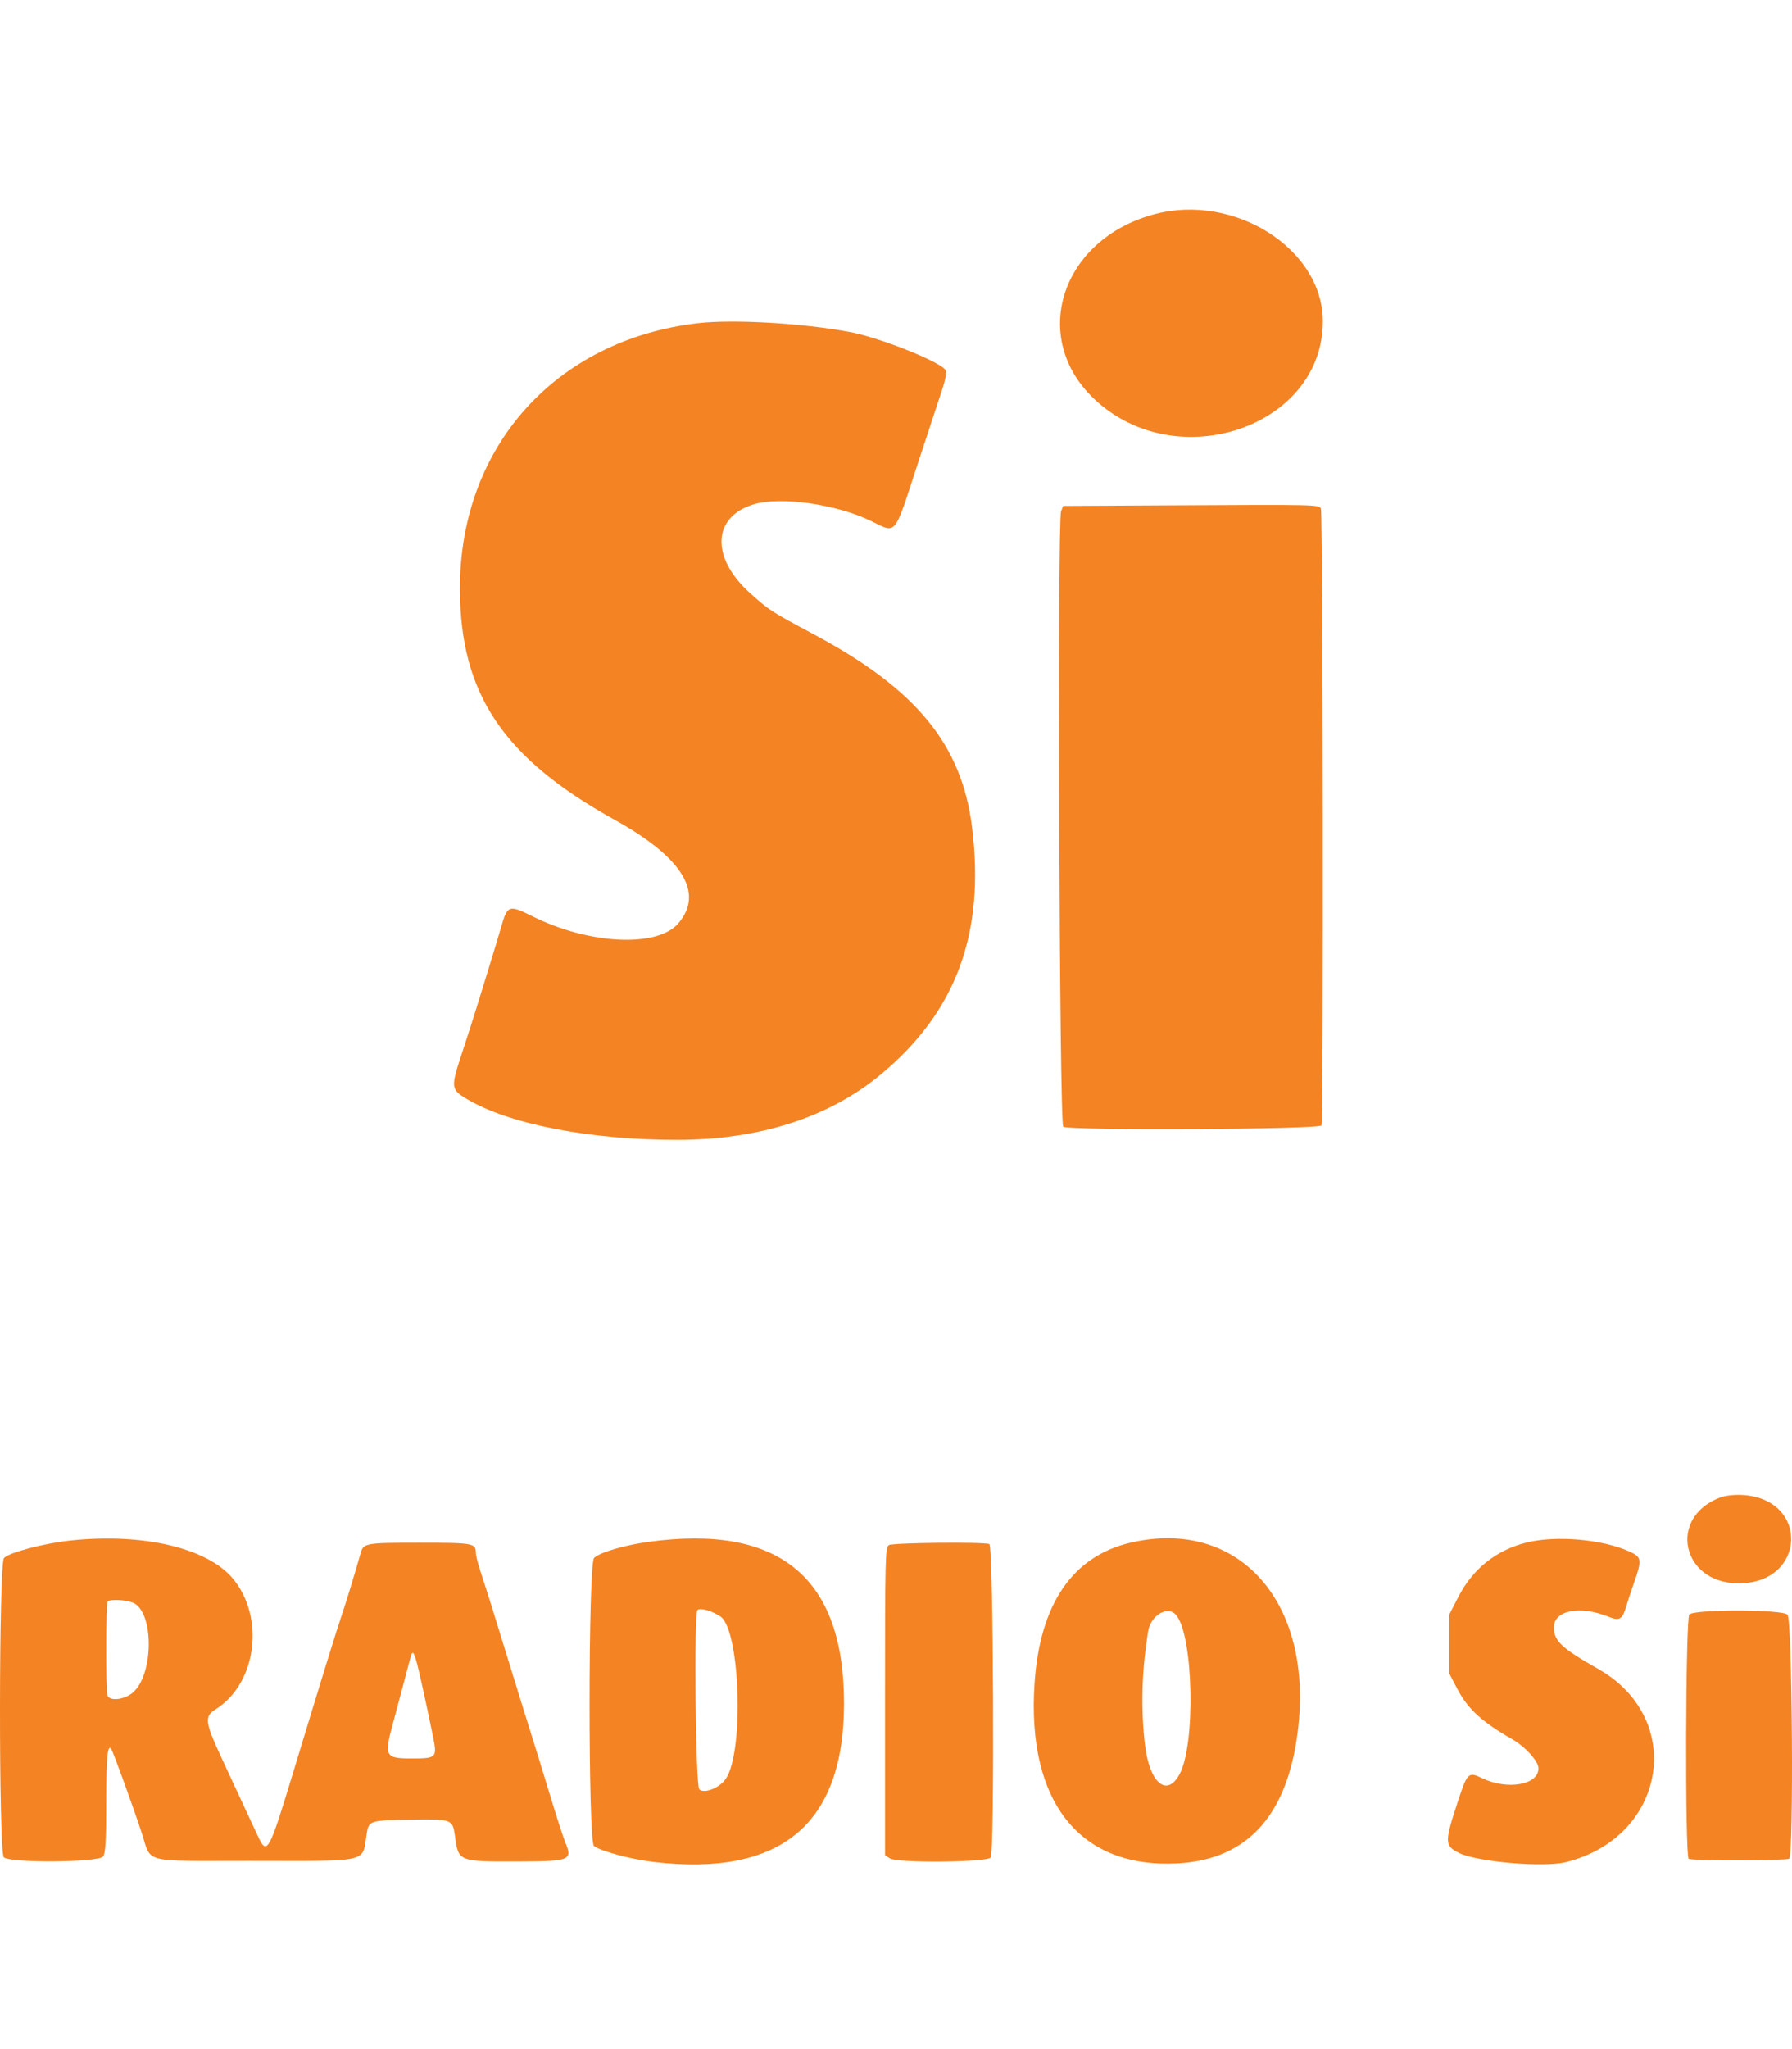 <svg version="1.1" xmlns="http://www.w3.org/2000/svg" xmlns:xlink="http://www.w3.org/1999/xlink" width="325.793" height="372.372" viewBox="0,0,325.793,372.372"><g transform="translate(-77.103,8.438)"><g data-paper-data="{&quot;isPaintingLayer&quot;:true}" stroke="none" stroke-linecap="butt" stroke-linejoin="miter" stroke-miterlimit="10" stroke-dasharray="" stroke-dashoffset="0" style="mix-blend-mode: normal"><path d="M286.919,30.502c14.569,-3.925 30.663,6.263 30.682,19.422c0.027,19.215 -26.578,28.274 -41.552,14.148c-11.826,-11.156 -6.043,-29.014 10.87,-33.57M203.997,50.283c6.395,-0.743 19.141,0 27.666,1.614c5.644,1.068 16.859,5.584 17.405,7.008c0.141,0.367 -0.116,1.773 -0.571,3.124c-0.456,1.352 -2.481,7.498 -4.501,13.658c-4.502,13.726 -3.76,12.832 -8.682,10.471c-6.221,-2.983 -16.198,-4.402 -21.062,-2.995c-7.673,2.22 -8.011,9.721 -0.73,16.221c3.478,3.106 3.69,3.243 11.684,7.521c18.499,9.901 26.746,19.965 28.611,34.911c2.395,19.198 -2.792,33.404 -16.354,44.792c-9.453,7.939 -22.133,12.056 -37.182,12.074c-15.95,0.019 -30.714,-2.854 -38.375,-7.468c-2.853,-1.718 -2.882,-2.047 -0.758,-8.467c0.848,-2.563 2.039,-6.28 2.646,-8.26c0.606,-1.98 1.69,-5.49 2.408,-7.8c0.717,-2.31 1.624,-5.322 2.015,-6.694c1.134,-3.974 1.407,-4.065 5.72,-1.919c10.243,5.098 22.611,5.711 26.446,1.311c4.815,-5.523 0.845,-12 -11.577,-18.886c-20.268,-11.235 -28.077,-22.916 -28.086,-42.012c-0.013,-25.776 17.425,-45.199 43.277,-48.204M290.695,83.381c25.385,-0.142 26.118,-0.127 26.553,0.561c0.385,0.608 0.499,111.113 0.115,112.112c-0.284,0.741 -45.797,0.975 -46.957,0.241c-0.711,-0.449 -1.1,-109.966 -0.397,-111.815l0.374,-0.986l20.312,-0.113M389.905,263.637c0.863,-0.32 2.522,-0.504 3.901,-0.433c12.306,0.639 11.73,16.051 -0.6,16.062c-10.412,0.009 -12.958,-12.047 -3.301,-15.629M90.006,271.472c13.101,-1.367 24.744,1.355 29.385,6.87c5.938,7.057 4.395,19.086 -3.05,23.786c-2.151,1.358 -2.029,2.257 1.273,9.359c1.38,2.97 3.219,6.93 4.087,8.8c0.867,1.87 1.941,4.174 2.387,5.121c1.55,3.294 1.962,2.545 6.109,-11.11c5.554,-18.29 7.97,-26.103 9.217,-29.811c0.774,-2.303 2.314,-7.374 3.248,-10.698c0.517,-1.836 0.886,-1.902 10.693,-1.902c9.735,0 10.255,0.09 10.247,1.78c-0.002,0.451 0.353,1.9 0.789,3.22c1.096,3.319 2.92,9.144 5.449,17.4c1.18,3.85 2.8,9.07 3.6,11.6c0.801,2.53 2.425,7.799 3.61,11.71c1.184,3.91 2.424,7.757 2.755,8.549c1.447,3.463 1.071,3.627 -8.399,3.66c-10.978,0.037 -10.959,0.045 -11.588,-4.599c-0.419,-3.096 -0.52,-3.133 -8.142,-3.009c-7.23,0.118 -7.526,0.209 -7.885,2.429c-0.896,5.536 1.026,5.078 -21.271,5.068c-19.996,-0.009 -17.782,0.576 -19.692,-5.208c-1.527,-4.626 -5.107,-14.49 -5.473,-15.082c-0.687,-1.112 -0.937,1.464 -0.943,9.706c-0.005,7.156 -0.124,9.184 -0.574,9.8c-0.795,1.086 -16.974,1.206 -18.046,0.133c-0.939,-0.939 -0.908,-53.338 0.031,-54.376c0.91,-1.005 7.332,-2.69 12.183,-3.196M195.043,271.723c23.764,-3.246 35.51,6.468 35.506,29.364c-0.003,21.944 -11.457,31.503 -34.531,28.821c-4.153,-0.483 -9.588,-1.931 -10.929,-2.911c-1.081,-0.79 -1.061,-51.33 0.021,-52.357c1.059,-1.005 5.516,-2.314 9.933,-2.917M282.806,271.837c19.271,-4.37 32.762,10.407 30.358,33.25c-1.681,15.966 -8.989,24.337 -21.878,25.061c-17.836,1.002 -27.525,-11.121 -26.1,-32.661c0.959,-14.508 6.951,-23.231 17.62,-25.65M354.566,271.867c5.346,-1.348 13.801,-0.626 18.74,1.601c2.28,1.028 2.347,1.464 0.872,5.681c-0.565,1.616 -1.211,3.568 -1.435,4.338c-0.683,2.348 -1.214,2.652 -3.219,1.841c-5.174,-2.094 -9.918,-1.167 -9.918,1.937c0,2.471 1.395,3.778 8.061,7.556c15.956,9.041 12.392,30.511 -5.826,35.099c-4.062,1.023 -16.245,-0.026 -19.514,-1.679c-2.633,-1.332 -2.637,-1.9 -0.066,-9.683c1.613,-4.882 1.837,-5.085 4.291,-3.897c4.588,2.221 10.254,1.242 10.254,-1.773c0,-1.287 -2.379,-3.929 -4.767,-5.293c-5.494,-3.14 -8.09,-5.512 -9.97,-9.108l-1.463,-2.8v-5.4l0.001,-5.4l1.679,-3.252c2.591,-5.014 6.844,-8.398 12.28,-9.768M238.706,272.319c0.752,-0.438 17.176,-0.608 18.267,-0.189c0.742,0.284 0.977,55.794 0.242,56.957c-0.56,0.885 -16.976,1.035 -18.309,0.167l-0.9,-0.585v-27.971c0,-26.217 0.044,-27.997 0.7,-28.379M101.126,282.719c-1.377,-0.48 -4.04,-0.579 -4.453,-0.165c-0.334,0.333 -0.356,16.236 -0.024,17.1c0.39,1.017 2.862,0.8 4.42,-0.388c4.075,-3.108 4.117,-15.132 0.057,-16.547M208.069,285.281c-1.594,-1.055 -3.687,-1.637 -4.166,-1.158c-0.667,0.667 -0.344,32.027 0.336,32.591c0.981,0.814 3.715,-0.291 4.831,-1.952c3.345,-4.979 2.594,-27.102 -1.001,-29.481M290.893,284.987c-1.516,-1.737 -4.596,0.095 -5.061,3.012c-1.14,7.151 -1.333,13.438 -0.621,20.2c0.757,7.19 3.942,10.11 6.318,5.791c2.988,-5.432 2.551,-25.349 -0.636,-29.003M384.225,284.926c0.972,-0.973 16.772,-0.952 17.85,0.023c0.873,0.79 1.166,43.822 0.302,44.356c-0.598,0.37 -17.901,0.385 -18.27,0.016c-0.683,-0.681 -0.568,-43.71 0.118,-44.395M152.801,293.387c-0.238,-0.825 -0.52,-1.5 -0.626,-1.5c-0.236,0 -0.245,0.029 -1.542,5c-0.574,2.2 -1.49,5.629 -2.035,7.62c-1.708,6.234 -1.527,6.58 3.439,6.58c4.401,0 4.56,-0.16 3.816,-3.843c-1.108,-5.484 -2.629,-12.389 -3.052,-13.857" fill="#f48323" fill-rule="evenodd" stroke-width="1"/><path d="M205.338,363.934v-372.372h43.544v372.372z" fill="none" fill-rule="nonzero" stroke-width="0"/></g></g></svg>